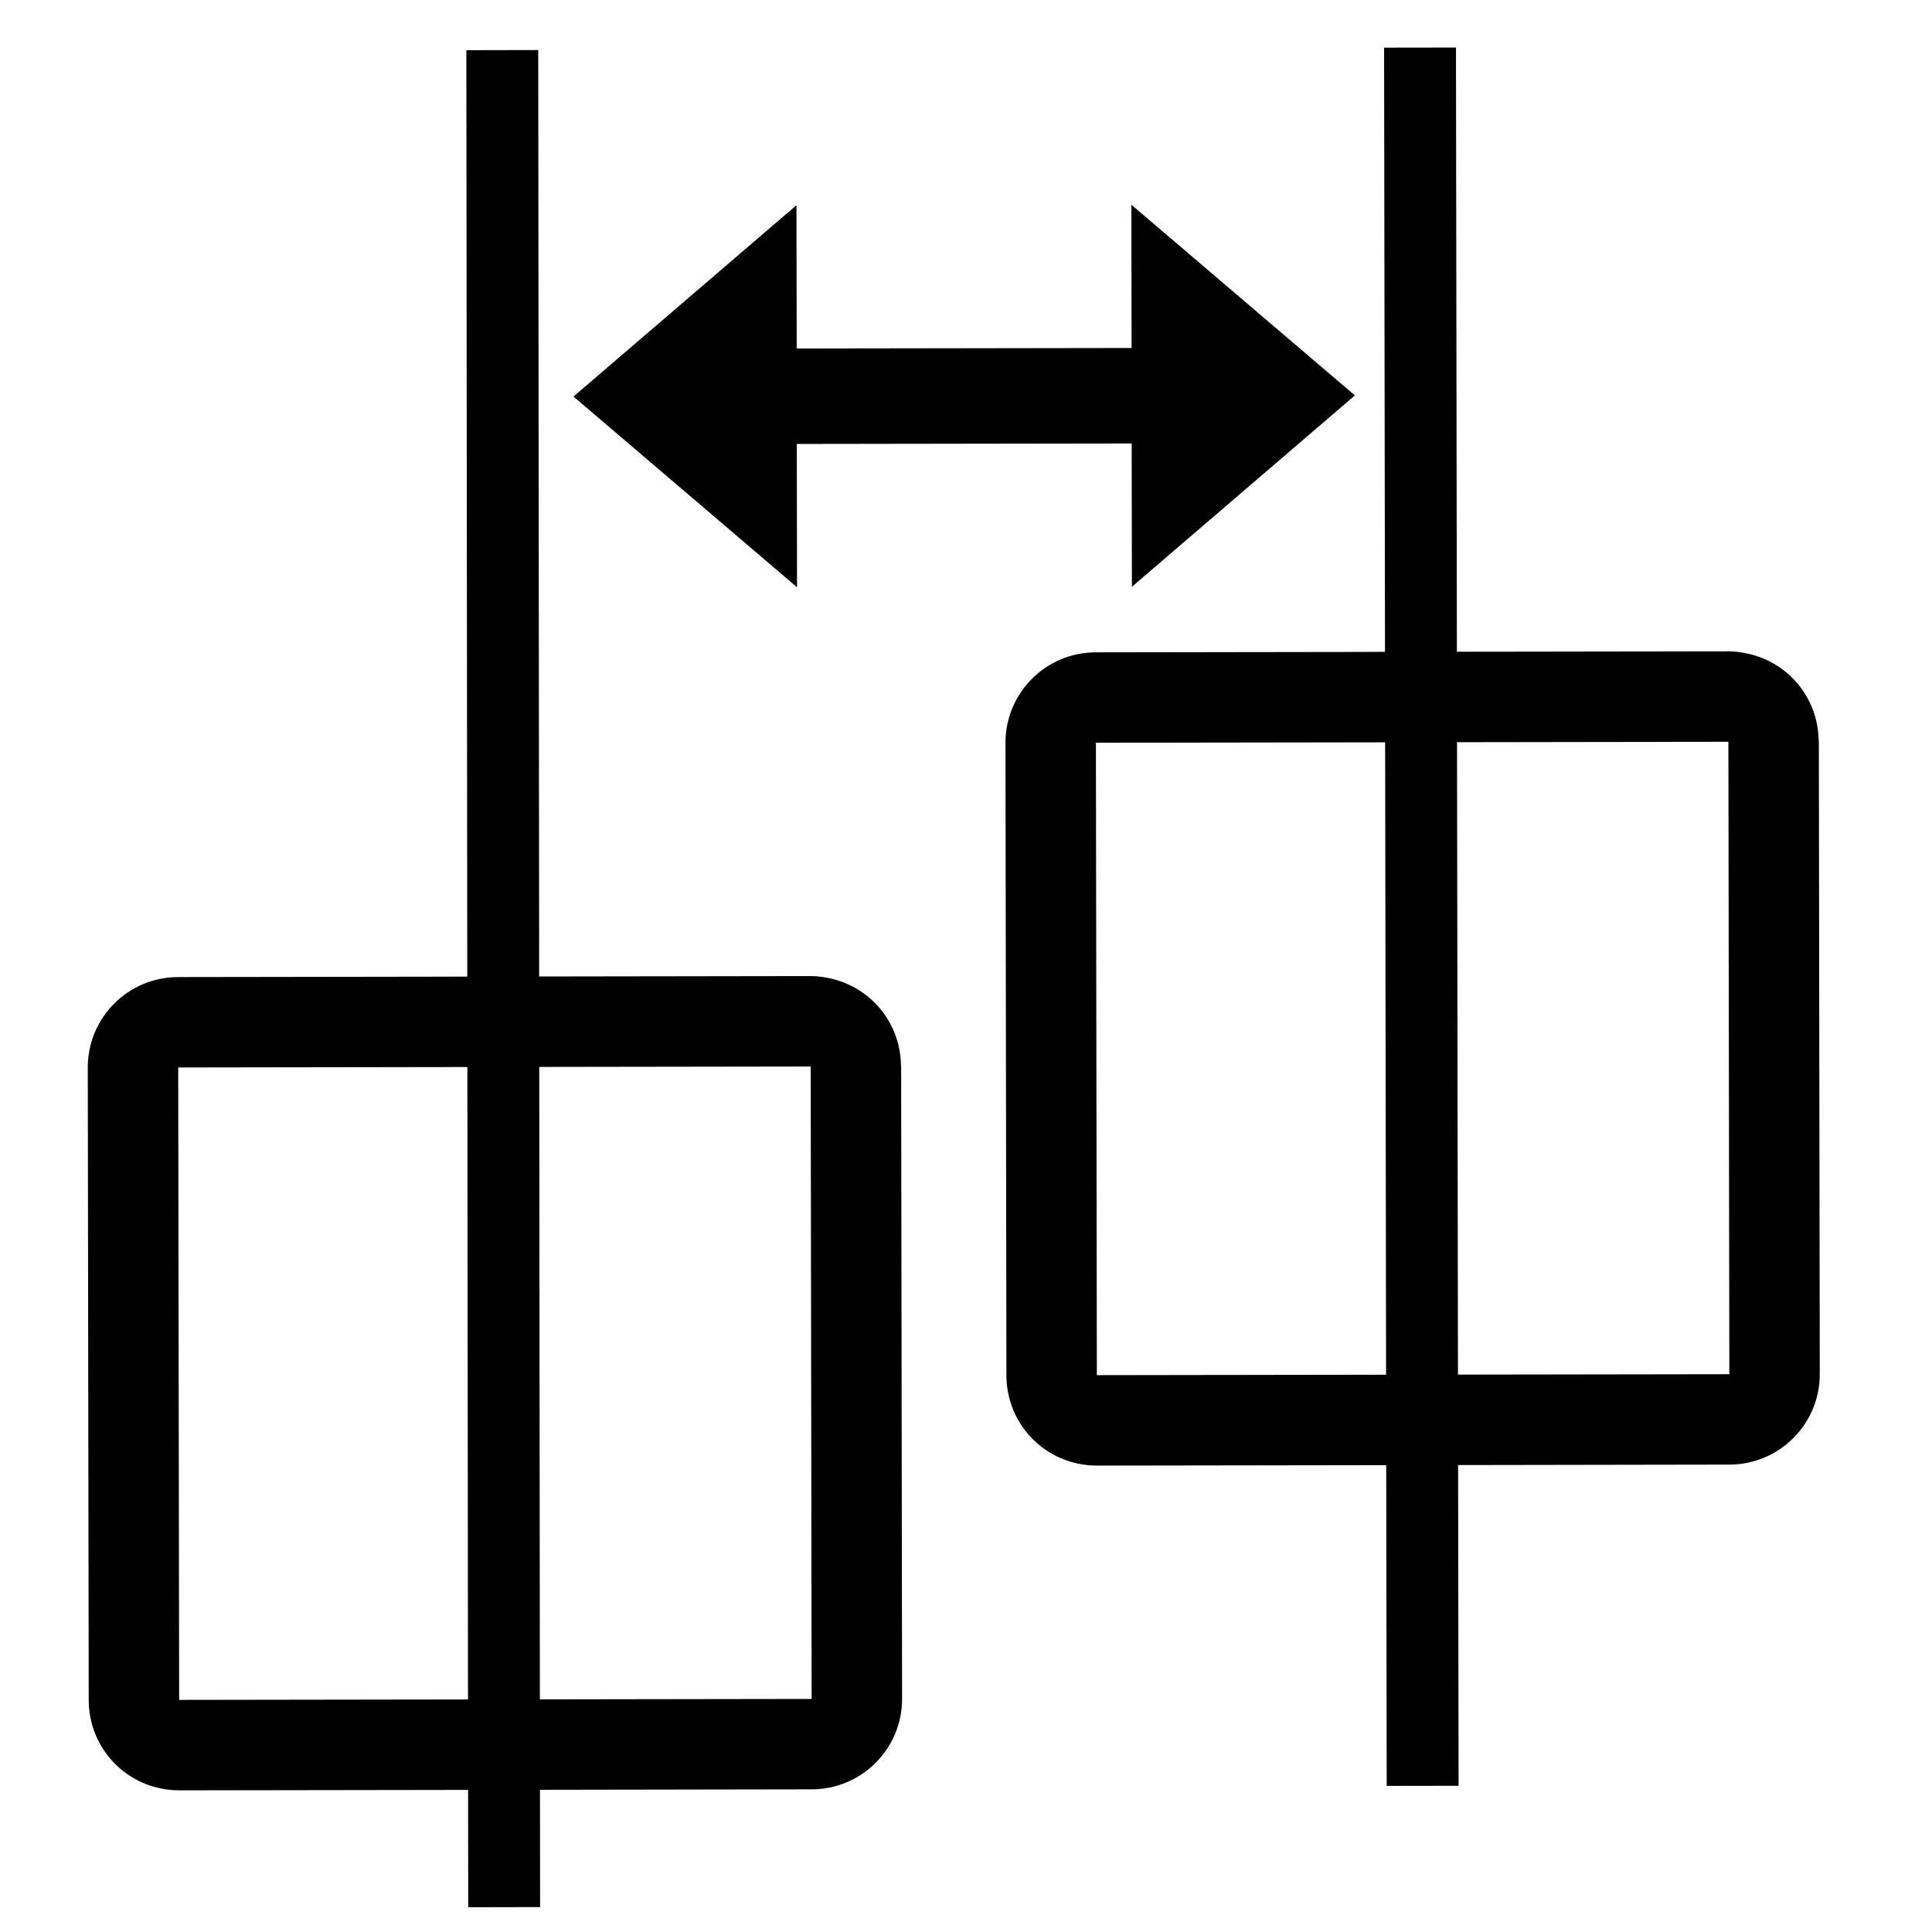 <?xml version="1.0" encoding="UTF-8" standalone="no"?>
<!-- Generator: Adobe Illustrator 15.1.0, SVG Export Plug-In . SVG Version: 6.00 Build 0)  -->

<svg
   xmlns:dc="http://purl.org/dc/elements/1.1/"
   xmlns:cc="http://creativecommons.org/ns#"
   xmlns:rdf="http://www.w3.org/1999/02/22-rdf-syntax-ns#"
   xmlns:svg="http://www.w3.org/2000/svg"
   xmlns="http://www.w3.org/2000/svg"
   xmlns:sodipodi="http://sodipodi.sourceforge.net/DTD/sodipodi-0.dtd"
   xmlns:inkscape="http://www.inkscape.org/namespaces/inkscape"
   version="1.1"
   id="Layer_1"
   x="0px"
   y="0px"
   width="24px"
   height="24px"
   viewBox="1.5 0.5 24 24"
   enable-background="new 1.5 0.5 24 24"
   xml:space="preserve"
   sodipodi:docname="distribute-center.svg"
   inkscape:version="0.92.3 (2405546, 2018-03-11)"><defs
   id="defs1093" /><sodipodi:namedview
   pagecolor="#ffffff"
   bordercolor="#666666"
   borderopacity="1"
   objecttolerance="10"
   gridtolerance="10"
   guidetolerance="10"
   inkscape:pageopacity="0"
   inkscape:pageshadow="2"
   inkscape:window-width="1468"
   inkscape:window-height="917"
   id="namedview1091"
   showgrid="false"
   inkscape:zoom="31.166667"
   inkscape:cx="12"
   inkscape:cy="12"
   inkscape:window-x="2134"
   inkscape:window-y="247"
   inkscape:window-maximized="0"
   inkscape:current-layer="Layer_1" />

<path
   id="path1671"
   d="m 15.558,6.009 -4.16,0.006 0.003,1.78 -2.777,-2.369 2.77,-2.377 0.003,1.78 4.16,-0.006 -0.003,-1.78 2.777,2.369 -2.77,2.377 -0.003,-1.78 m 4.846,-5.346 0.014,9.492 v 0 l -0.014,-9.492 v 0 m -13.868,0.021 0.014,9.492 v 0 z"
   inkscape:connector-curvature="0"
   style="stroke-width:0.641"
   sodipodi:nodetypes="cccccccccccccccccccc" /><rect
   id="rect1753"
   height="0.893"
   width="23.069"
   y="-8.185"
   x="1.138"
   style="stroke-width:0.947"
   transform="matrix(0.001,1,-1,0.002,0,0)" /><g
   id="g1088-1-3"
   transform="matrix(4.6852389e-4,0.314,-0.314,4.6852389e-4,9.652,11.529)"><polygon
     points="5.724,20.276 21.276,20.276 21.276,11.388 21.276,4.723 5.724,4.723 "
     id="polygon1084-4-9"
     style="fill:none" /><path
     d="m 35.676,4.623 v 0 l -0.002,-10.723 c 0,-1.977 -1.601,-3.578 -3.576,-3.578 H 24.952 7.078 v 0 c -0.029,0 -0.056,0.008 -0.085,0.008 -1.668,0.04 -3.036,1.2 -3.393,2.764 C 3.539,-6.647 3.5,-6.378 3.5,-6.1 V 8.198 H 3.502 V 18.922 C 3.502,20.899 5.102,22.5 7.078,22.5 H 14.224 32.098 c 1.738,0 3.173,-1.219 3.504,-2.852 0.048,-0.235 0.074,-0.476 0.074,-0.724 z M 7.078,18.922 V -6.1 H 32.098 V 4.623 18.922 Z"
     id="path1086-8-6"
     inkscape:connector-curvature="0"
     style="stroke-width:1.609" /></g><rect
   id="rect1753-4"
   height="0.893"
   width="21.593"
   y="-19.585"
   x="1.12"
   style="stroke-width:0.916"
   transform="rotate(89.914)" /><g
   id="g1088-1-3-9"
   transform="matrix(4.6852389e-4,0.314,-0.314,4.6852389e-4,21.052,7.495)"><polygon
     points="21.276,4.723 5.724,4.723 5.724,20.276 21.276,20.276 21.276,11.388 "
     id="polygon1084-4-9-7"
     style="fill:none" /><path
     d="m 35.676,4.623 v 0 l -0.002,-10.723 c 0,-1.977 -1.601,-3.578 -3.576,-3.578 H 24.952 7.078 v 0 c -0.029,0 -0.056,0.008 -0.085,0.008 -1.668,0.04 -3.036,1.2 -3.393,2.764 C 3.539,-6.647 3.5,-6.378 3.5,-6.1 V 8.198 H 3.502 V 18.922 C 3.502,20.899 5.102,22.5 7.078,22.5 H 14.224 32.098 c 1.738,0 3.173,-1.219 3.504,-2.852 0.048,-0.235 0.074,-0.476 0.074,-0.724 z M 7.078,18.922 V -6.1 H 32.098 V 4.623 18.922 Z"
     id="path1086-8-6-8"
     inkscape:connector-curvature="0"
     style="stroke-width:1.609" /></g></svg>
